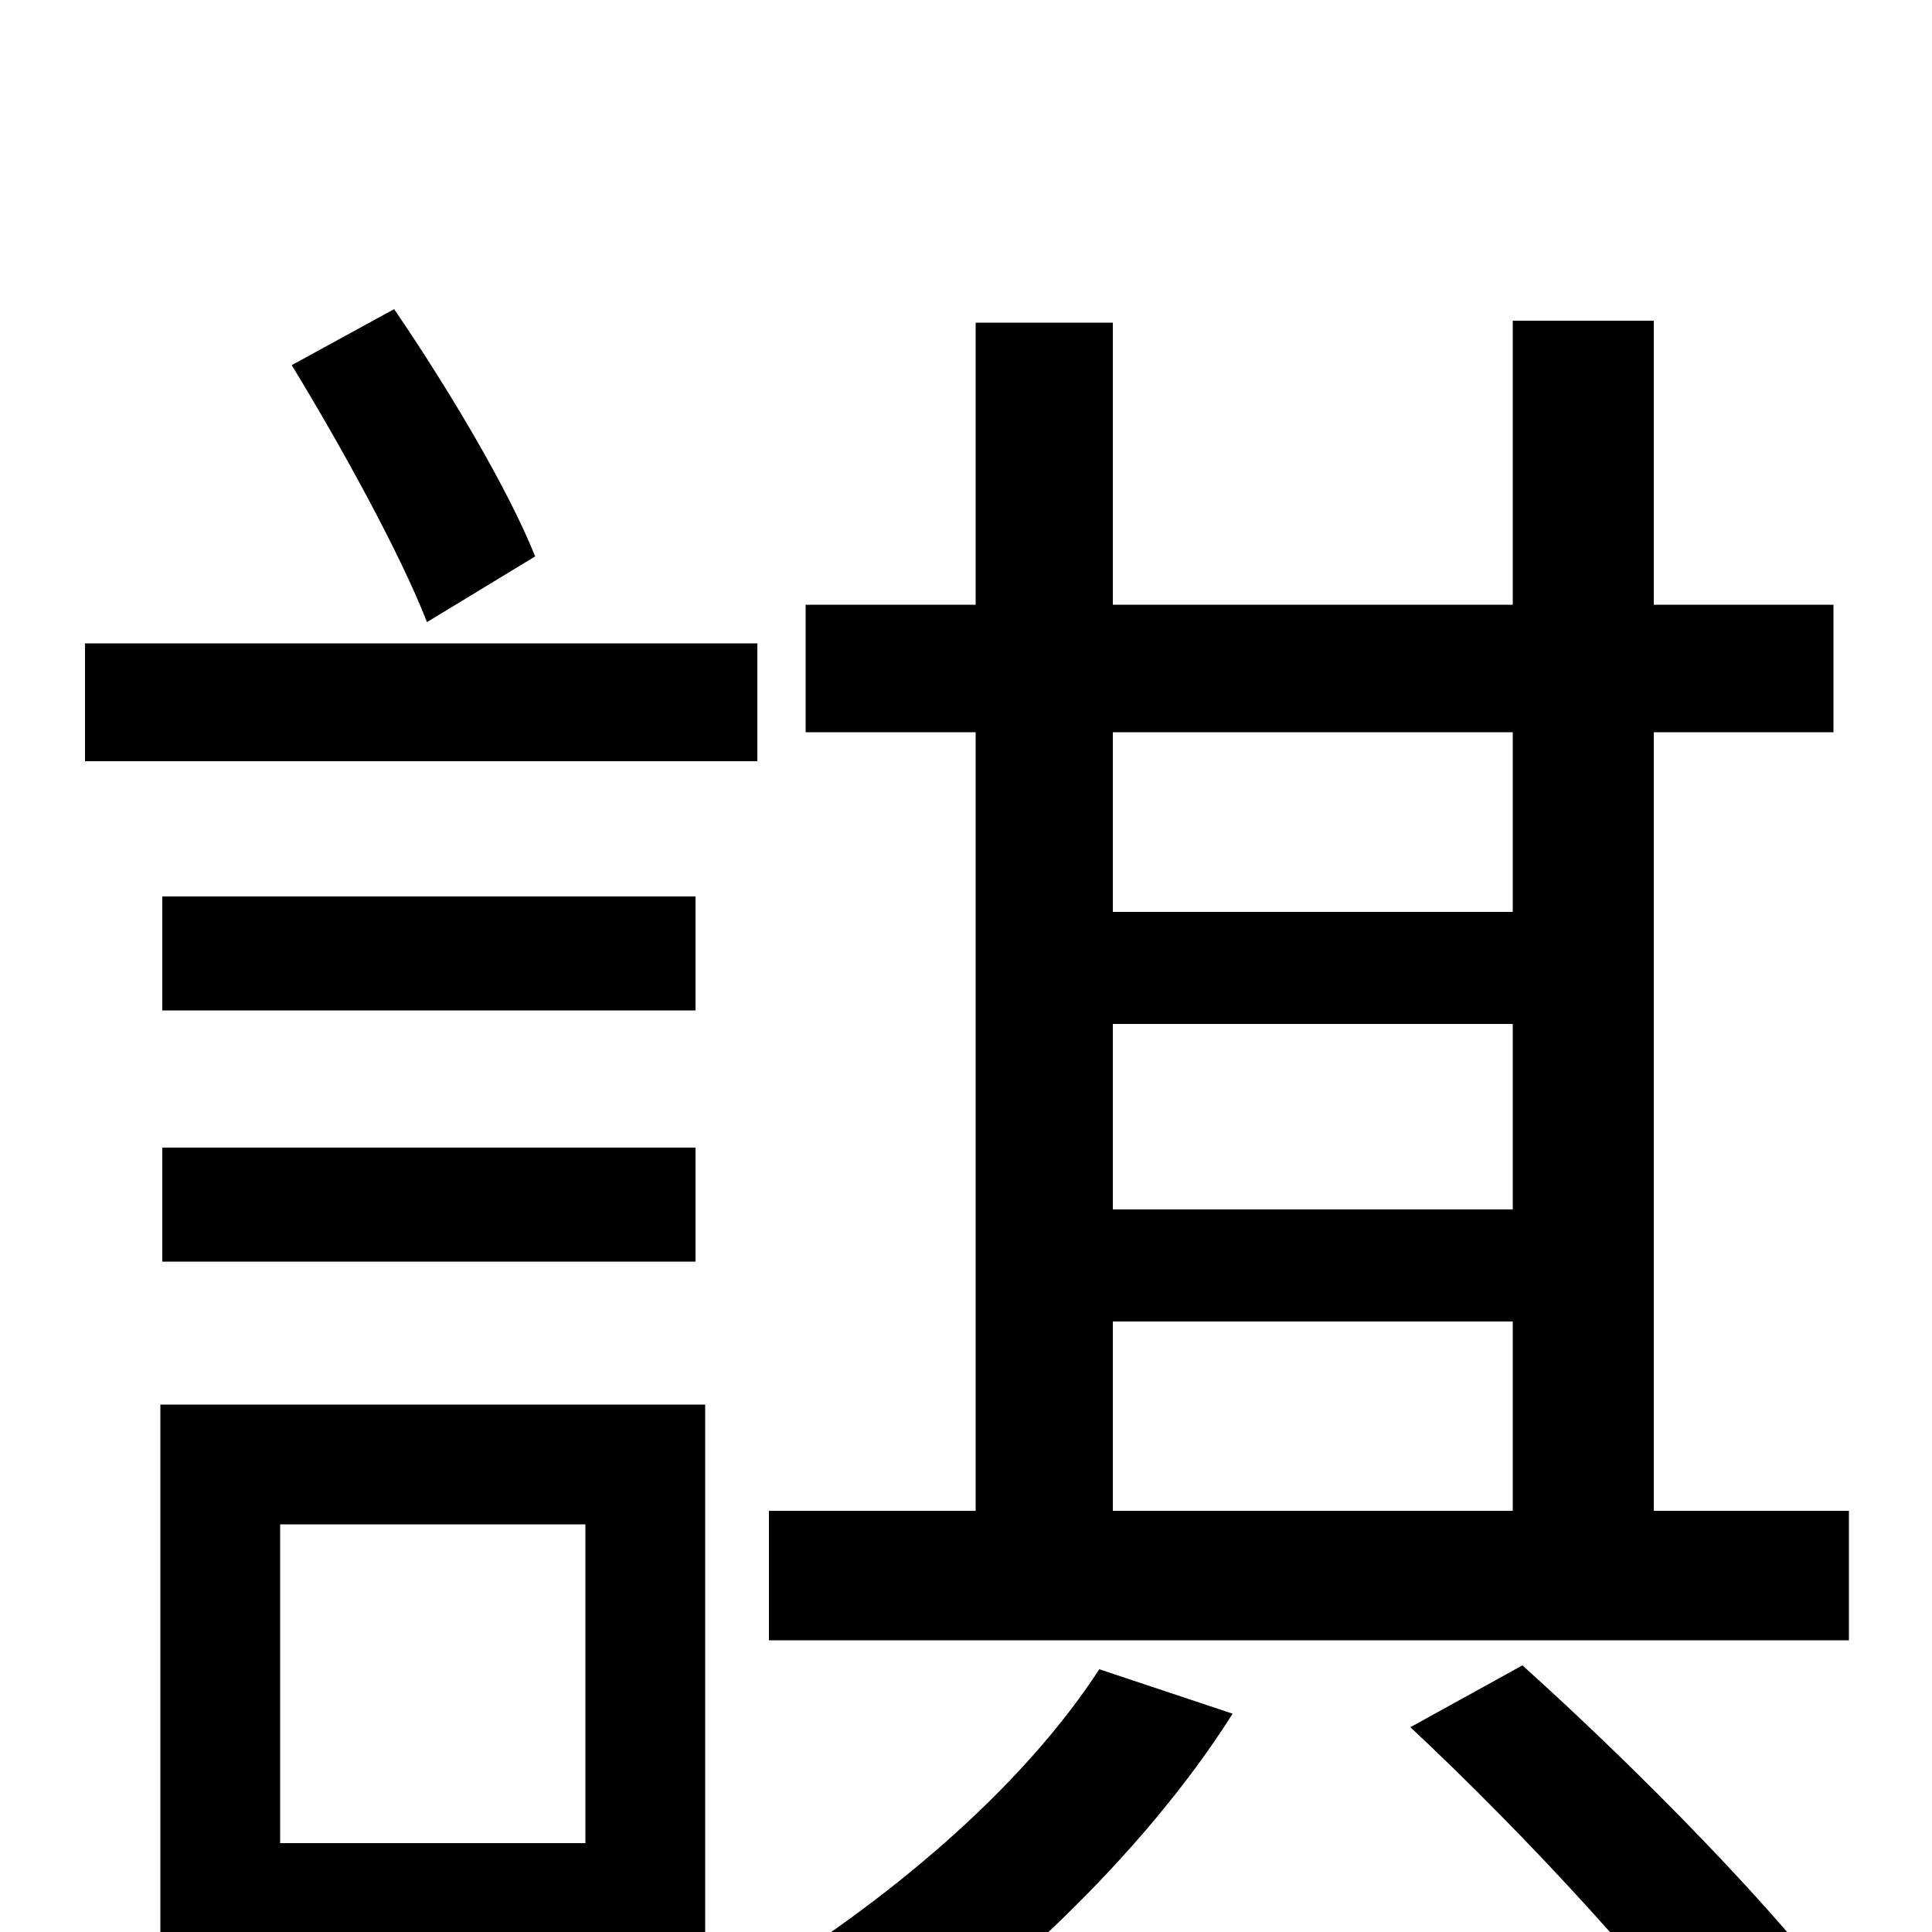 <svg xmlns="http://www.w3.org/2000/svg" viewBox="0 -1000 1000 1000">
	<path fill="#000000" d="M277 -712C263 -747 232 -799 204 -840L151 -811C176 -770 207 -714 221 -678ZM392 -667H44V-606H392ZM360 -536H84V-477H360ZM84 -347H360V-406H84ZM303 -211V-46H145V-211ZM365 -273H83V63H145V16H365ZM569 -136C528 -73 458 -15 389 27C405 39 433 64 444 78C514 33 592 -40 638 -113ZM730 -106C790 -50 862 28 895 77L957 40C922 -9 847 -85 788 -138ZM576 -316H783V-218H576ZM783 -621V-528H576V-621ZM576 -470H783V-374H576ZM856 -218V-621H949V-687H856V-834H783V-687H576V-833H505V-687H417V-621H505V-218H398V-151H957V-218Z"/>
</svg>